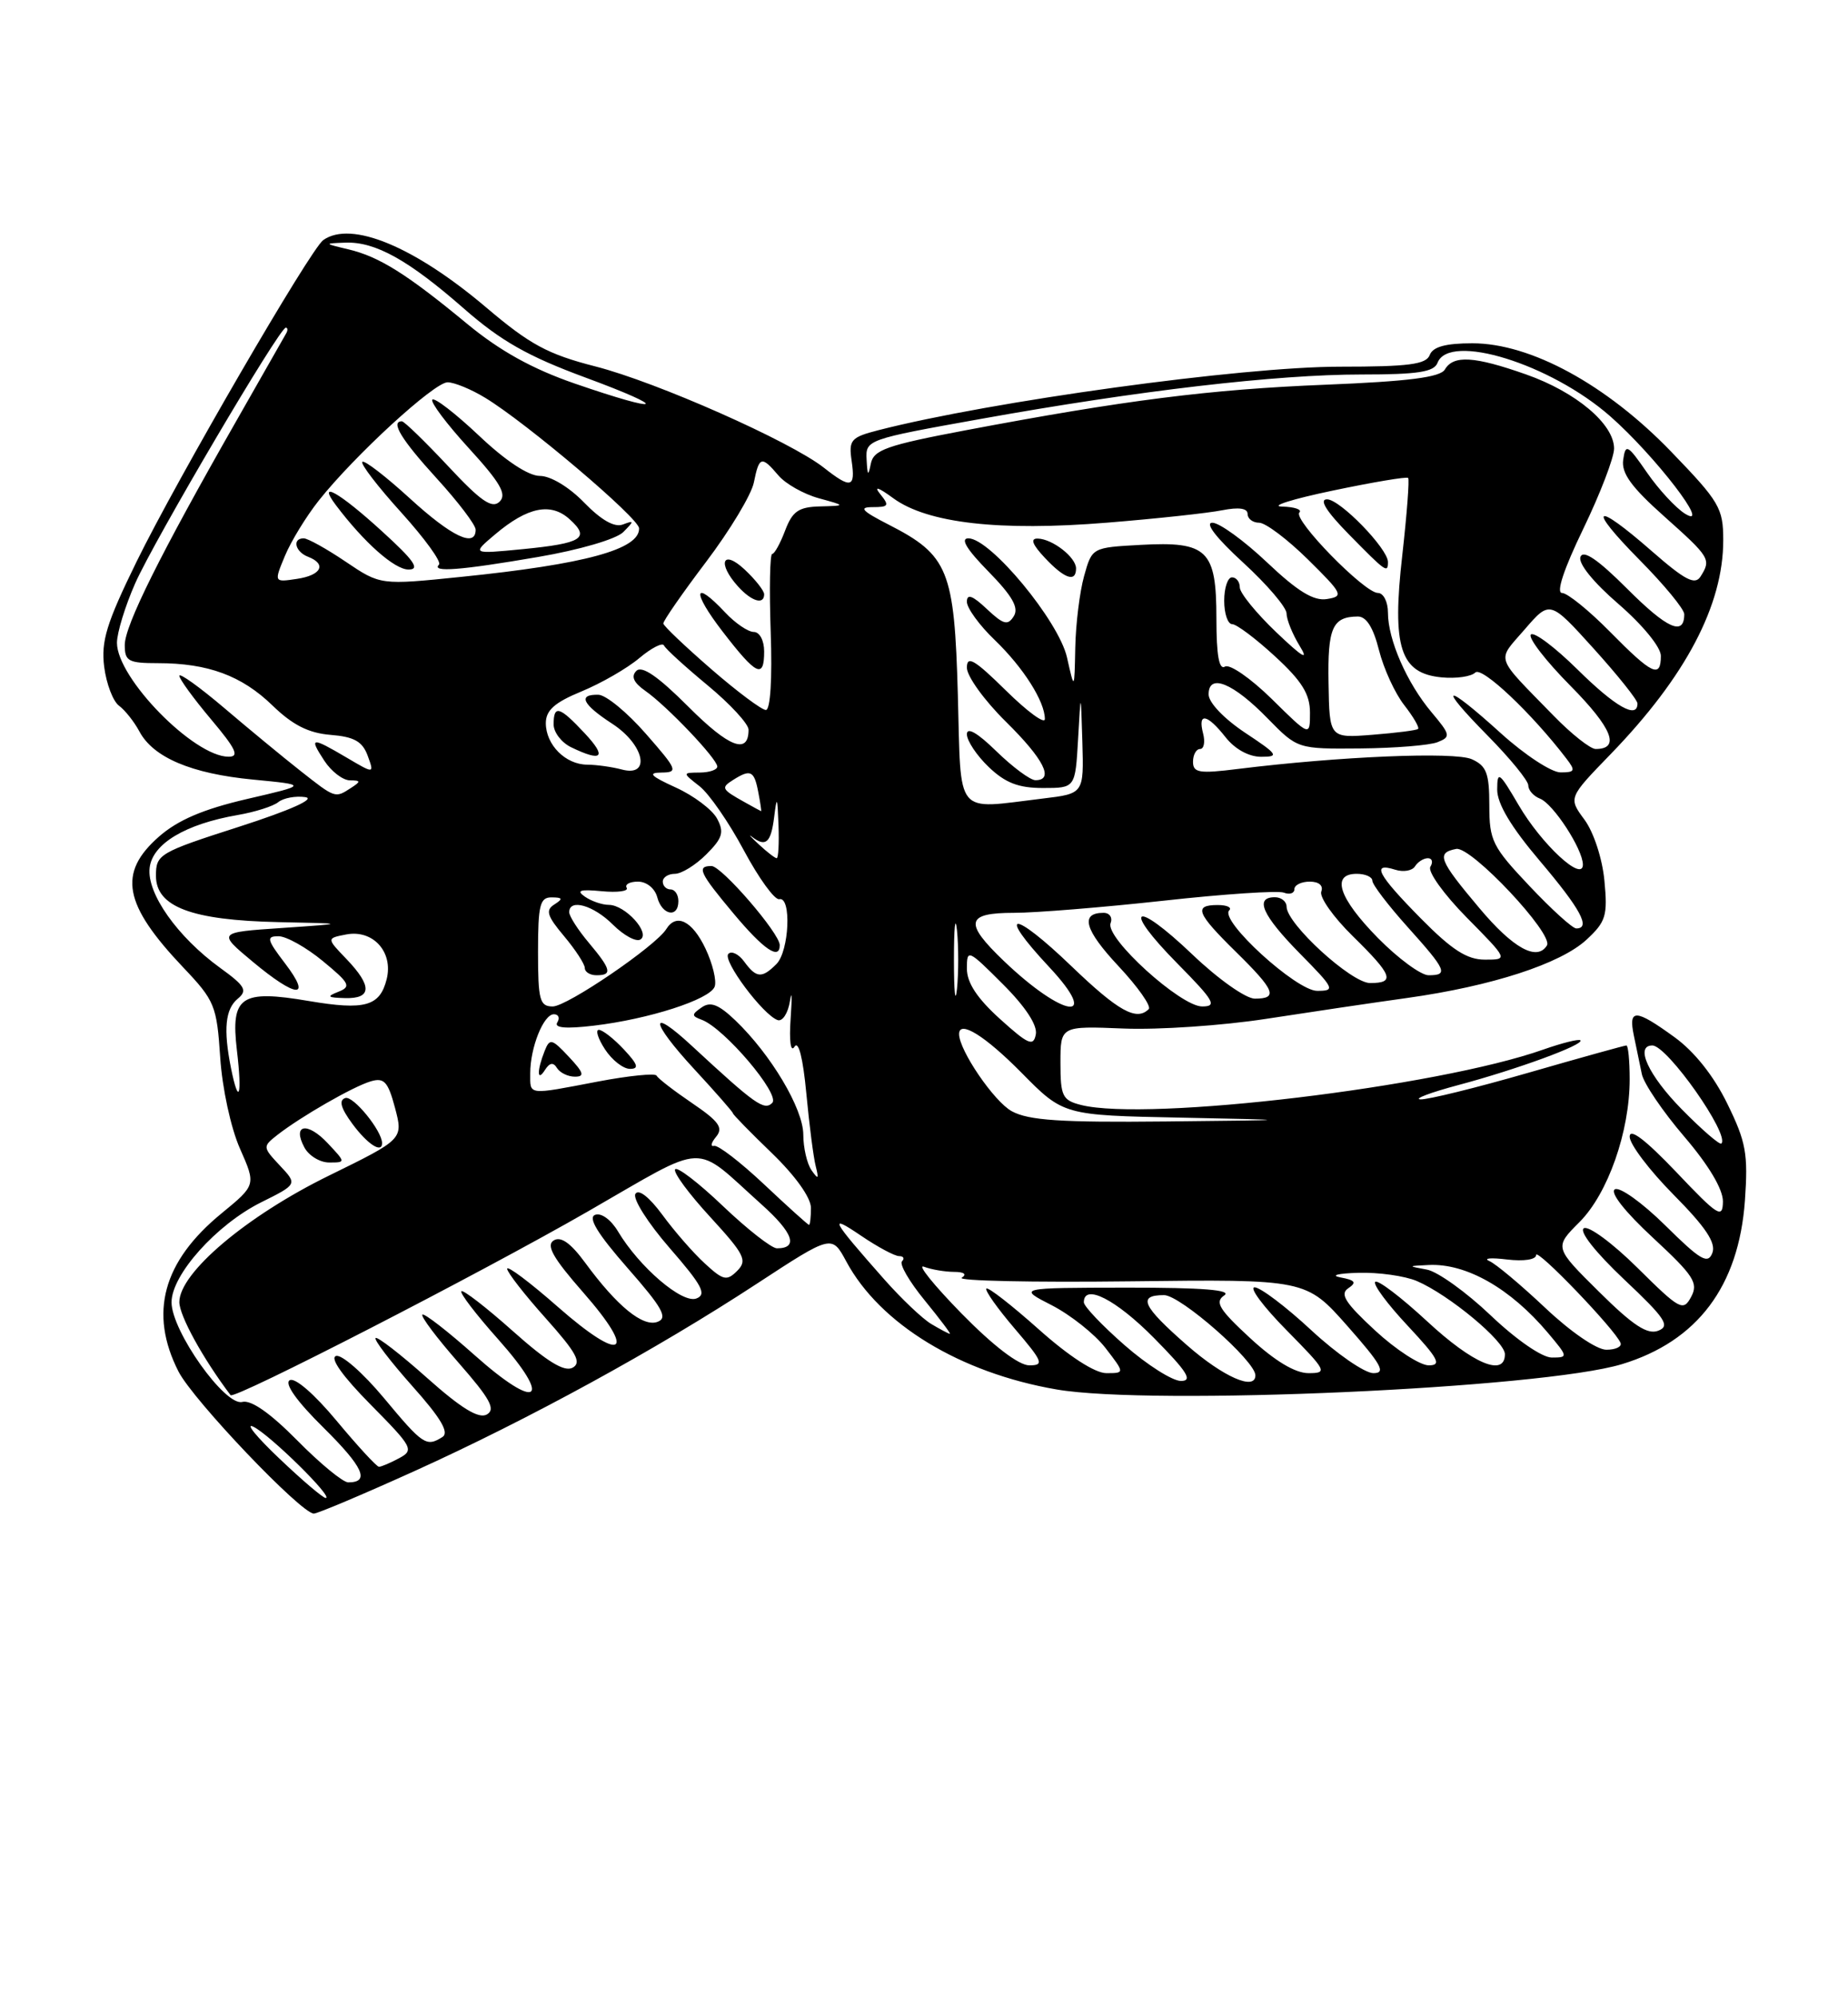 <?xml version="1.0" encoding="UTF-8" standalone="no"?>
<!DOCTYPE svg PUBLIC "-//W3C//DTD SVG 1.1//EN" "http://www.w3.org/Graphics/SVG/1.1/DTD/svg11.dtd" >
<svg xmlns="http://www.w3.org/2000/svg" xmlns:xlink="http://www.w3.org/1999/xlink" version="1.1" viewBox="0 0 237 256">
 <g >
 <path fill="currentColor"
d=" M 53.16 188.55 C 67.75 181.95 84.17 172.98 97.09 164.52 C 106.68 158.25 106.68 158.25 108.53 161.68 C 112.85 169.71 123.12 175.96 135.50 178.09 C 147.74 180.20 197.73 177.96 208.00 174.85 C 217.69 171.91 222.99 164.87 223.78 153.89 C 224.20 147.90 223.93 146.37 221.52 141.46 C 219.78 137.90 217.31 134.79 214.74 132.93 C 209.72 129.29 208.81 129.26 209.54 132.75 C 209.86 134.26 210.32 136.48 210.56 137.67 C 210.80 138.86 213.24 142.46 215.99 145.67 C 219.14 149.35 220.97 152.42 220.96 154.00 C 220.93 156.25 220.34 155.88 214.97 150.22 C 211.01 146.07 209.00 144.54 209.00 145.69 C 209.00 146.66 211.54 150.01 214.64 153.14 C 218.77 157.31 220.10 159.31 219.60 160.60 C 219.03 162.08 218.08 161.53 213.56 157.06 C 210.61 154.15 207.70 152.07 207.10 152.44 C 206.44 152.84 208.40 155.33 211.99 158.65 C 217.22 163.50 217.83 164.44 216.89 166.21 C 215.87 168.12 215.45 167.90 210.00 162.50 C 206.81 159.34 203.71 157.06 203.12 157.43 C 202.49 157.82 204.60 160.50 208.27 163.97 C 213.58 168.97 214.23 169.95 212.67 170.56 C 211.28 171.10 209.44 169.90 205.08 165.58 C 199.32 159.88 199.32 159.88 202.56 156.64 C 206.21 152.99 209.00 145.05 209.00 138.32 C 209.00 135.94 208.81 134.00 208.58 134.00 C 208.35 134.00 202.69 135.57 196.00 137.50 C 189.31 139.43 183.09 140.96 182.17 140.91 C 181.25 140.86 183.44 140.03 187.04 139.07 C 194.51 137.08 203.22 133.89 202.68 133.34 C 202.48 133.14 200.33 133.68 197.91 134.53 C 184.31 139.33 147.20 143.77 138.65 141.63 C 136.25 141.02 136.00 140.51 136.00 136.23 C 136.00 131.50 136.00 131.50 144.12 131.83 C 148.58 132.01 156.80 131.45 162.37 130.59 C 167.94 129.73 176.09 128.52 180.48 127.91 C 191.33 126.39 200.13 123.53 203.47 120.44 C 205.96 118.13 206.19 117.36 205.76 112.87 C 205.49 110.03 204.38 106.66 203.21 105.07 C 201.13 102.26 201.13 102.26 206.56 96.66 C 216.18 86.73 221.00 77.57 221.00 69.25 C 221.00 65.12 220.52 64.31 214.31 57.88 C 206.03 49.30 196.30 44.00 188.83 44.00 C 185.40 44.00 183.76 44.45 183.36 45.50 C 182.90 46.71 180.65 47.00 171.83 47.00 C 159.25 47.00 127.15 51.42 112.65 55.14 C 109.12 56.05 108.83 56.38 109.22 59.07 C 109.73 62.54 109.14 62.69 105.65 59.94 C 101.36 56.57 84.23 48.98 76.37 46.97 C 70.24 45.40 67.97 44.17 62.38 39.43 C 53.13 31.59 45.04 28.24 41.46 30.77 C 39.83 31.91 22.68 61.44 17.51 72.00 C 13.66 79.86 12.95 82.18 13.36 85.46 C 13.64 87.65 14.50 89.90 15.27 90.46 C 16.04 91.03 17.21 92.51 17.87 93.74 C 19.65 97.09 24.53 99.16 32.43 99.92 C 39.50 100.60 39.50 100.60 31.64 102.42 C 26.05 103.72 22.81 105.11 20.39 107.23 C 15.08 111.89 15.82 115.91 23.50 124.00 C 27.54 128.25 27.80 128.89 28.24 135.52 C 28.50 139.49 29.60 144.56 30.77 147.21 C 32.84 151.89 32.84 151.89 28.40 155.53 C 20.88 161.69 19.08 168.31 22.89 175.79 C 24.77 179.47 38.62 194.00 40.25 194.00 C 40.72 194.00 46.53 191.55 53.16 188.55 Z  M 35.82 186.94 C 32.89 184.16 31.40 182.33 32.50 182.87 C 34.62 183.90 42.85 192.00 41.77 192.00 C 41.42 192.00 38.75 189.73 35.82 186.94 Z  M 38.12 184.62 C 34.65 181.11 32.20 179.40 31.07 179.69 C 28.87 180.27 22.00 170.60 22.00 166.92 C 22.00 163.39 27.74 156.99 33.44 154.13 C 38.15 151.79 38.15 151.79 35.89 149.39 C 33.68 147.03 33.67 146.96 35.57 145.47 C 38.58 143.12 45.28 139.27 47.54 138.60 C 49.26 138.09 49.76 138.63 50.66 142.00 C 51.72 146.01 51.72 146.01 42.17 150.69 C 31.62 155.86 23.00 163.14 23.00 166.89 C 23.00 168.63 26.01 174.11 29.57 178.82 C 30.02 179.43 61.53 163.24 75.40 155.27 C 91.04 146.29 88.74 146.38 97.66 154.37 C 101.74 158.02 102.43 160.00 99.64 160.00 C 98.96 160.00 95.84 157.56 92.71 154.58 C 89.58 151.59 86.82 149.48 86.58 149.88 C 86.33 150.28 88.36 153.03 91.09 155.99 C 95.49 160.79 95.88 161.55 94.54 162.89 C 93.21 164.22 92.75 164.12 90.39 161.94 C 88.92 160.60 86.48 157.80 84.95 155.71 C 83.26 153.42 81.90 152.36 81.49 153.02 C 81.11 153.63 83.09 156.75 85.88 159.96 C 90.05 164.75 90.67 165.91 89.31 166.43 C 87.50 167.13 81.99 162.41 79.26 157.84 C 78.36 156.33 77.10 155.41 76.32 155.71 C 75.37 156.07 76.65 158.15 80.47 162.51 C 84.96 167.62 85.68 168.91 84.34 169.42 C 82.47 170.14 79.15 167.44 75.04 161.84 C 73.18 159.31 71.93 158.43 71.01 158.99 C 70.00 159.62 70.94 161.26 74.79 165.65 C 81.81 173.65 79.84 174.79 71.56 167.52 C 67.95 164.35 65.02 162.15 65.04 162.63 C 65.07 163.11 67.30 165.97 70.00 168.98 C 73.92 173.37 74.62 174.64 73.44 175.30 C 72.38 175.88 70.18 174.54 65.77 170.61 C 62.36 167.57 59.39 165.28 59.17 165.50 C 58.94 165.72 61.06 168.49 63.88 171.65 C 70.96 179.60 68.99 180.93 60.85 173.68 C 57.40 170.61 54.39 168.28 54.17 168.50 C 53.94 168.73 56.04 171.51 58.83 174.69 C 62.87 179.30 63.60 180.64 62.43 181.30 C 61.39 181.88 59.16 180.52 54.77 176.61 C 51.36 173.57 48.39 171.28 48.17 171.50 C 47.94 171.72 50.06 174.49 52.87 177.65 C 56.53 181.74 57.63 183.61 56.75 184.18 C 54.67 185.49 54.25 185.21 49.23 179.18 C 46.57 175.99 43.81 173.56 43.09 173.80 C 42.28 174.07 43.95 176.41 47.52 180.02 C 52.93 185.49 53.13 185.86 51.19 186.90 C 50.06 187.51 48.89 188.00 48.60 188.00 C 48.31 188.00 45.87 185.35 43.17 182.11 C 40.31 178.67 37.80 176.50 37.15 176.91 C 36.45 177.34 38.07 179.62 41.47 182.97 C 46.59 188.03 47.49 190.00 44.66 190.00 C 43.98 190.00 41.04 187.58 38.12 184.62 Z  M 42.03 146.53 C 39.42 143.75 37.45 144.10 39.03 147.06 C 39.60 148.13 41.03 149.00 42.21 149.00 C 44.35 149.00 44.35 149.00 42.03 146.53 Z  M 49.00 146.52 C 49.00 144.94 45.29 140.39 44.28 140.74 C 43.42 141.02 43.71 142.04 45.21 144.07 C 47.13 146.66 49.00 147.88 49.00 146.52 Z  M 144.23 172.42 C 141.35 169.90 139.00 167.43 139.00 166.92 C 139.00 164.46 143.11 166.55 148.00 171.50 C 152.27 175.82 153.01 177.00 151.45 177.00 C 150.36 177.00 147.11 174.94 144.23 172.42 Z  M 152.23 172.42 C 146.48 167.39 145.84 166.00 149.29 166.00 C 151.38 166.00 161.00 174.44 161.00 176.28 C 161.00 178.30 156.88 176.49 152.23 172.42 Z  M 133.20 170.37 C 129.74 167.29 126.73 164.94 126.50 165.16 C 126.28 165.39 127.91 167.69 130.13 170.29 C 133.76 174.54 133.94 175.00 132.00 175.00 C 130.65 175.00 127.37 172.49 123.32 168.36 C 119.74 164.70 117.56 162.00 118.49 162.36 C 119.41 162.71 121.14 163.01 122.33 163.02 C 123.64 163.02 124.04 163.32 123.34 163.77 C 122.71 164.17 132.38 164.38 144.84 164.23 C 167.50 163.96 167.50 163.96 172.82 169.98 C 177.18 174.92 177.78 176.00 176.13 176.00 C 175.02 176.00 171.44 173.53 168.17 170.50 C 164.91 167.47 161.63 165.00 160.90 165.00 C 160.17 165.00 162.01 167.47 165.00 170.50 C 170.15 175.72 170.30 176.00 167.81 176.00 C 166.10 176.00 163.52 174.45 160.35 171.53 C 156.34 167.83 155.76 166.88 157.00 166.04 C 158.05 165.34 154.26 165.03 144.50 165.04 C 130.50 165.06 130.50 165.06 134.89 167.30 C 137.30 168.54 140.40 171.00 141.77 172.77 C 144.26 176.00 144.26 176.00 141.88 176.00 C 140.41 175.99 137.10 173.85 133.20 170.37 Z  M 176.35 170.53 C 172.52 166.99 171.80 165.86 172.91 165.12 C 174.02 164.38 173.80 164.08 171.91 163.73 C 170.57 163.47 171.60 163.21 174.20 163.14 C 176.79 163.06 180.16 163.54 181.70 164.19 C 185.82 165.95 193.00 171.91 193.00 173.57 C 193.00 176.53 188.91 174.81 183.03 169.36 C 179.68 166.26 176.68 163.98 176.37 164.30 C 176.05 164.61 177.93 167.15 180.54 169.93 C 184.48 174.15 184.93 175.00 183.23 175.00 C 182.11 175.00 179.01 172.99 176.35 170.53 Z  M 191.18 168.60 C 188.05 165.62 184.38 162.99 183.00 162.73 C 180.51 162.27 180.51 162.27 183.20 162.14 C 188.02 161.89 193.71 165.13 198.52 170.84 C 201.12 173.93 201.13 174.00 199.01 174.00 C 197.76 174.00 194.46 171.72 191.18 168.60 Z  M 198.18 167.64 C 195.05 164.69 191.82 161.98 191.00 161.63 C 190.18 161.27 191.19 161.18 193.25 161.43 C 195.42 161.69 197.00 161.45 197.00 160.86 C 197.00 159.85 207.19 170.46 207.83 172.13 C 208.02 172.61 207.20 173.00 206.01 173.00 C 204.77 173.00 201.43 170.71 198.18 167.64 Z  M 119.45 169.71 C 118.32 169.05 115.61 166.47 113.42 164.00 C 106.57 156.25 106.17 155.50 110.42 158.38 C 112.54 159.82 114.74 161.00 115.31 161.00 C 115.87 161.00 116.04 161.30 115.68 161.66 C 115.31 162.02 116.62 164.27 118.58 166.66 C 120.53 169.05 121.99 170.98 121.82 170.96 C 121.64 170.95 120.58 170.38 119.45 169.71 Z  M 98.00 151.81 C 94.97 148.96 92.09 146.74 91.58 146.87 C 91.08 147.00 91.19 146.48 91.84 145.70 C 92.79 144.55 92.21 143.73 88.76 141.39 C 86.42 139.80 84.37 138.22 84.21 137.87 C 84.05 137.53 80.67 137.87 76.71 138.62 C 67.55 140.37 68.00 140.42 68.00 137.57 C 68.00 134.26 69.71 130.00 71.03 130.00 C 71.63 130.00 71.83 130.47 71.47 131.05 C 71.03 131.75 72.56 131.89 76.16 131.46 C 83.24 130.62 91.02 128.11 91.65 126.47 C 91.93 125.74 91.40 123.53 90.47 121.57 C 88.78 118.02 86.73 117.01 85.45 119.08 C 84.11 121.25 72.73 129.00 70.89 129.00 C 69.22 129.00 69.00 128.20 69.00 122.00 C 69.00 115.99 69.25 115.00 70.75 115.02 C 72.17 115.03 72.23 115.20 71.09 115.93 C 69.93 116.66 70.16 117.40 72.34 119.99 C 73.80 121.73 75.00 123.57 75.00 124.08 C 75.00 124.58 75.67 125.00 76.50 125.00 C 78.57 125.00 78.39 124.26 75.50 120.82 C 74.12 119.18 73.00 117.43 73.00 116.92 C 73.00 115.14 76.12 116.03 78.61 118.52 C 80.00 119.90 81.58 120.76 82.13 120.42 C 83.46 119.60 80.19 116.00 78.10 115.98 C 77.22 115.98 75.83 115.50 75.00 114.92 C 73.86 114.13 74.39 113.96 77.18 114.23 C 79.20 114.42 80.64 114.23 80.37 113.79 C 80.10 113.36 80.76 113.00 81.82 113.00 C 82.93 113.00 83.99 113.87 84.29 115.00 C 84.90 117.32 87.00 117.71 87.00 115.50 C 87.00 114.67 86.55 114.00 86.00 114.00 C 85.45 114.00 85.00 113.55 85.00 113.00 C 85.00 112.45 85.70 112.00 86.55 112.00 C 87.40 112.00 89.21 110.88 90.58 109.51 C 92.67 107.42 92.90 106.67 91.96 104.92 C 91.34 103.77 88.96 101.98 86.67 100.94 C 83.42 99.46 83.02 99.04 84.83 99.02 C 87.01 99.00 86.88 98.67 82.83 94.05 C 80.45 91.32 77.71 89.07 76.75 89.05 C 74.06 88.98 74.68 90.27 78.51 92.76 C 82.64 95.44 83.53 99.64 79.75 98.63 C 78.51 98.30 76.52 98.02 75.32 98.01 C 72.52 98.00 70.00 95.46 70.00 92.68 C 70.01 91.03 71.13 90.04 74.58 88.62 C 77.10 87.58 80.44 85.66 81.99 84.35 C 83.55 83.04 84.98 82.31 85.16 82.74 C 85.35 83.16 87.86 85.45 90.75 87.84 C 93.64 90.23 96.00 92.79 96.00 93.53 C 96.00 96.76 93.50 95.81 88.27 90.57 C 84.40 86.70 82.33 85.27 81.61 85.99 C 80.90 86.70 81.26 87.50 82.76 88.55 C 85.54 90.49 91.98 97.26 91.99 98.25 C 92.00 98.66 90.99 99.01 89.75 99.02 C 87.50 99.04 87.50 99.04 89.71 100.77 C 90.93 101.72 93.49 105.42 95.40 109.00 C 97.32 112.58 99.36 115.39 99.94 115.25 C 101.53 114.87 101.22 121.92 99.57 123.57 C 97.71 125.43 96.99 125.37 95.44 123.25 C 94.74 122.29 93.82 121.84 93.41 122.26 C 92.60 123.06 97.87 130.12 99.74 130.75 C 100.36 130.95 101.06 129.86 101.31 128.31 C 101.55 126.76 101.59 127.75 101.40 130.50 C 101.19 133.44 101.40 134.95 101.89 134.16 C 102.41 133.33 102.98 135.60 103.41 140.16 C 103.79 144.20 104.33 148.40 104.62 149.50 C 105.03 151.13 104.94 151.22 104.08 150.00 C 103.50 149.18 103.02 147.11 103.02 145.42 C 103.00 142.09 98.87 135.16 94.31 130.79 C 92.16 128.74 91.12 128.33 89.99 129.12 C 88.67 130.03 88.67 130.22 90.00 130.71 C 92.90 131.79 100.11 140.29 99.04 141.36 C 98.01 142.39 96.86 141.58 88.77 134.09 C 83.17 128.90 83.34 130.87 89.02 137.02 C 91.76 139.98 94.00 142.54 94.00 142.70 C 94.00 142.86 96.25 145.16 99.00 147.81 C 102.00 150.71 104.00 153.50 104.00 154.82 C 104.00 156.02 103.89 157.00 103.75 156.99 C 103.61 156.99 101.03 154.66 98.00 151.81 Z  M 71.43 136.89 C 71.81 137.50 72.84 138.00 73.73 138.00 C 75.02 138.00 74.86 137.48 72.95 135.45 C 70.77 133.12 70.50 133.06 69.85 134.70 C 68.84 137.25 68.87 138.75 69.89 137.14 C 70.49 136.20 70.96 136.12 71.43 136.89 Z  M 80.00 134.50 C 78.71 133.12 77.27 132.00 76.80 132.00 C 76.34 132.00 76.69 133.12 77.59 134.50 C 78.49 135.88 79.93 137.00 80.79 137.00 C 81.99 137.00 81.81 136.43 80.00 134.50 Z  M 100.00 121.14 C 100.00 119.63 92.55 111.01 91.25 111.00 C 89.30 111.00 89.70 111.87 94.09 117.11 C 97.94 121.71 100.00 123.11 100.00 121.14 Z  M 75.00 94.00 C 71.75 90.52 71.00 90.30 71.00 92.85 C 71.00 93.86 72.01 95.18 73.25 95.78 C 77.24 97.71 77.87 97.07 75.00 94.00 Z  M 215.69 142.19 C 211.41 137.84 209.63 134.00 211.91 134.00 C 213.82 134.00 221.88 145.45 220.76 146.57 C 220.55 146.78 218.27 144.81 215.69 142.19 Z  M 129.76 142.43 C 127.50 141.21 123.00 134.62 123.00 132.54 C 123.00 130.70 126.30 132.74 130.98 137.47 C 136.38 142.95 136.38 142.95 151.44 143.25 C 166.50 143.56 166.50 143.56 149.50 143.74 C 136.08 143.88 131.92 143.61 129.76 142.43 Z  M 29.62 136.88 C 28.63 131.92 28.89 129.34 30.49 128.01 C 31.77 126.95 31.45 126.38 28.24 124.06 C 22.75 120.08 18.81 114.50 19.19 111.24 C 19.54 108.15 23.77 105.62 30.50 104.46 C 32.70 104.08 35.04 103.34 35.69 102.81 C 36.35 102.28 37.91 101.99 39.15 102.17 C 40.53 102.37 37.26 103.84 30.71 105.95 C 20.40 109.26 20.00 109.50 20.00 112.25 C 20.00 116.23 24.55 117.95 35.72 118.19 C 44.50 118.37 44.50 118.37 36.19 118.94 C 27.89 119.50 27.89 119.50 32.39 123.25 C 38.03 127.96 40.06 128.08 36.57 123.50 C 34.22 120.42 34.12 120.00 35.72 120.00 C 36.72 120.00 39.28 121.43 41.41 123.19 C 44.86 126.03 45.07 126.46 43.39 127.12 C 41.84 127.73 41.99 127.87 44.25 127.93 C 47.69 128.02 47.75 126.39 44.44 122.93 C 41.87 120.26 41.87 120.26 44.41 119.77 C 47.84 119.12 50.46 122.02 49.59 125.50 C 48.72 128.98 46.80 129.52 39.60 128.30 C 30.87 126.82 29.57 127.70 30.38 134.60 C 31.08 140.50 30.62 141.86 29.62 136.88 Z  M 128.24 130.60 C 125.31 127.95 124.00 125.96 124.00 124.15 C 124.00 121.61 124.14 121.67 128.60 126.13 C 131.51 129.03 133.07 131.41 132.84 132.58 C 132.54 134.17 131.88 133.89 128.24 130.60 Z  M 122.34 123.00 C 122.34 118.88 122.51 117.19 122.73 119.25 C 122.94 121.31 122.94 124.69 122.73 126.75 C 122.51 128.81 122.34 127.12 122.34 123.00 Z  M 137.41 123.84 C 129.83 116.56 127.71 116.63 134.54 123.93 C 141.29 131.15 136.43 130.52 128.75 123.18 C 123.60 118.25 123.86 117.00 130.04 117.00 C 132.82 117.00 141.43 116.30 149.18 115.45 C 156.93 114.59 163.89 114.13 164.64 114.41 C 165.39 114.70 166.00 114.50 166.00 113.97 C 166.00 113.44 166.89 113.00 167.97 113.00 C 169.15 113.00 169.74 113.51 169.45 114.27 C 169.18 114.97 170.99 117.54 173.48 119.98 C 178.60 125.00 178.97 126.00 175.71 126.00 C 173.31 126.00 165.00 118.41 165.00 116.21 C 165.00 115.55 164.32 115.00 163.50 115.00 C 160.85 115.00 161.88 117.31 166.71 122.22 C 171.16 126.73 171.28 127.00 168.92 127.00 C 166.25 127.00 156.36 117.97 157.64 116.69 C 158.02 116.31 157.36 116.00 156.17 116.00 C 153.04 116.00 153.45 117.04 158.50 122.00 C 163.52 126.93 163.95 128.00 160.93 128.00 C 159.77 128.00 156.22 125.49 152.92 122.34 C 145.40 115.17 143.78 116.19 151.02 123.52 C 155.72 128.28 156.13 129.00 154.17 129.00 C 151.40 129.00 141.71 120.20 142.43 118.33 C 142.71 117.60 142.30 117.00 141.53 117.00 C 138.48 117.00 139.09 119.19 143.44 123.83 C 145.94 126.50 147.68 128.98 147.32 129.34 C 145.76 130.91 143.43 129.62 137.41 123.84 Z  M 176.71 120.22 C 171.69 115.11 170.66 112.00 174.00 112.00 C 175.10 112.00 176.00 112.40 176.00 112.89 C 176.00 113.38 178.03 116.04 180.50 118.79 C 185.51 124.36 185.79 125.00 183.21 125.00 C 182.23 125.00 179.30 122.85 176.71 120.22 Z  M 182.22 117.72 C 176.67 112.10 175.82 110.49 178.92 111.47 C 179.97 111.81 181.12 111.61 181.47 111.04 C 181.83 110.47 182.57 110.00 183.12 110.00 C 183.67 110.00 183.81 110.49 183.44 111.10 C 183.07 111.70 185.15 114.61 188.10 117.60 C 193.43 123.00 193.43 123.00 190.43 123.00 C 188.14 123.00 186.21 121.76 182.22 117.72 Z  M 189.72 116.39 C 184.52 110.22 184.17 109.31 186.75 108.81 C 188.66 108.43 199.28 119.73 198.39 121.18 C 197.12 123.24 194.05 121.55 189.72 116.39 Z  M 196.15 113.56 C 191.39 108.53 191.00 107.75 191.00 103.22 C 191.00 99.11 190.64 98.16 188.75 97.31 C 186.56 96.33 171.84 96.94 158.75 98.56 C 153.80 99.18 153.00 99.05 153.00 97.64 C 153.00 96.74 153.41 96.00 153.91 96.00 C 154.40 96.00 154.58 95.10 154.29 94.00 C 153.58 91.27 154.81 91.49 157.18 94.50 C 158.38 96.02 160.16 97.00 161.74 97.00 C 164.10 97.00 163.90 96.71 159.67 93.91 C 156.97 92.11 155.00 90.05 155.00 89.00 C 155.00 86.25 158.14 87.53 162.58 92.09 C 166.41 96.00 166.41 96.00 174.45 95.93 C 178.88 95.89 183.33 95.53 184.35 95.13 C 186.08 94.45 186.03 94.19 183.59 91.29 C 180.43 87.54 178.00 81.98 178.00 78.53 C 178.00 77.13 177.42 76.00 176.71 76.00 C 174.98 76.00 165.77 66.57 166.64 65.69 C 167.02 65.31 166.02 64.97 164.42 64.93 C 162.81 64.89 165.72 63.97 170.88 62.89 C 176.03 61.81 180.41 61.07 180.59 61.26 C 180.77 61.44 180.43 65.89 179.84 71.15 C 178.49 82.98 179.57 86.31 184.88 86.82 C 186.74 87.00 188.68 86.72 189.20 86.20 C 190.03 85.37 196.44 91.41 200.90 97.25 C 202.08 98.79 201.99 99.00 200.13 99.00 C 198.97 99.00 195.54 96.75 192.50 94.00 C 185.24 87.42 184.18 87.59 190.78 94.28 C 193.65 97.19 196.00 100.06 196.00 100.67 C 196.00 101.29 196.67 102.04 197.49 102.36 C 199.20 103.02 202.99 108.84 203.00 110.82 C 203.00 113.13 197.70 108.22 194.76 103.19 C 192.27 98.94 192.02 98.75 192.01 101.19 C 192.00 103.01 193.78 105.99 197.50 110.37 C 202.72 116.53 204.05 119.00 202.15 119.00 C 201.67 119.00 198.97 116.55 196.15 113.56 Z  M 178.00 72.03 C 178.00 70.33 171.85 64.00 170.19 64.00 C 169.13 64.00 170.09 65.54 173.00 68.50 C 177.74 73.33 178.00 73.51 178.00 72.03 Z  M 97.34 108.25 C 96.30 107.29 95.89 106.84 96.43 107.25 C 98.20 108.62 98.87 108.03 99.28 104.75 C 99.63 101.93 99.70 102.07 99.84 105.75 C 99.93 108.09 99.82 110.00 99.61 110.00 C 99.40 110.00 98.37 109.21 97.34 108.25 Z  M 95.50 102.82 C 92.52 101.16 92.43 100.97 94.03 99.96 C 96.26 98.55 96.72 98.78 97.24 101.50 C 97.51 102.88 97.67 103.99 97.61 103.97 C 97.55 103.95 96.60 103.44 95.50 102.82 Z  M 122.84 89.05 C 122.40 73.06 121.63 71.16 113.98 67.25 C 110.52 65.48 110.08 65.00 111.91 65.00 C 113.98 65.00 114.09 64.81 112.87 63.31 C 112.02 62.25 112.65 62.46 114.56 63.86 C 118.94 67.06 128.18 68.12 142.00 66.99 C 148.32 66.48 154.96 65.76 156.75 65.40 C 158.88 64.98 160.00 65.14 160.00 65.88 C 160.00 66.49 160.67 67.00 161.48 67.00 C 162.30 67.00 165.11 69.12 167.73 71.70 C 172.21 76.12 172.36 76.43 170.18 76.78 C 168.48 77.06 166.43 75.81 162.49 72.08 C 159.54 69.29 156.38 67.00 155.48 67.00 C 154.47 67.00 156.00 68.97 159.42 72.10 C 162.49 74.91 165.00 77.85 165.00 78.64 C 165.00 79.42 165.76 81.29 166.68 82.79 C 167.90 84.76 167.08 84.28 163.68 81.04 C 161.11 78.59 159.00 76.00 159.00 75.29 C 159.00 74.58 158.55 74.00 158.00 74.00 C 157.45 74.00 157.00 75.35 157.00 77.00 C 157.00 78.65 157.46 80.00 158.02 80.00 C 158.58 80.00 161.06 81.86 163.52 84.13 C 166.97 87.30 168.00 88.97 168.00 91.34 C 168.00 94.42 168.00 94.42 163.10 89.59 C 160.40 86.94 157.70 85.07 157.10 85.44 C 156.34 85.91 156.00 83.98 156.00 79.28 C 156.00 70.48 154.86 69.37 146.27 69.84 C 140.05 70.18 140.05 70.18 139.03 73.84 C 138.47 75.85 137.96 79.97 137.90 83.00 C 137.79 88.50 137.79 88.50 136.84 84.27 C 135.79 79.60 127.01 69.00 124.19 69.00 C 123.12 69.00 123.97 70.41 126.76 73.25 C 129.82 76.38 130.69 77.89 130.02 78.97 C 129.25 80.21 128.70 80.07 126.55 78.05 C 124.72 76.32 124.00 76.07 124.00 77.13 C 124.00 77.94 125.61 80.16 127.59 82.05 C 131.25 85.58 134.00 89.91 134.00 92.16 C 134.00 92.86 131.75 91.21 129.00 88.50 C 124.97 84.54 124.00 83.97 124.00 85.58 C 124.00 86.68 126.25 89.79 129.00 92.50 C 133.87 97.30 135.24 100.00 132.79 100.00 C 132.13 100.00 129.88 98.33 127.79 96.30 C 125.37 93.93 124.00 93.14 124.00 94.11 C 124.00 94.94 125.26 96.84 126.80 98.31 C 128.93 100.35 130.62 101.00 133.76 101.00 C 137.90 101.00 137.90 101.00 138.26 94.75 C 138.61 88.50 138.61 88.50 138.81 95.11 C 139.00 101.72 139.00 101.72 133.75 102.35 C 122.32 103.72 123.28 104.89 122.84 89.05 Z  M 138.00 72.86 C 138.00 71.43 134.97 69.07 133.08 69.03 C 132.10 69.01 132.39 69.79 134.00 71.50 C 136.52 74.19 138.00 74.69 138.00 72.86 Z  M 38.50 98.78 C 36.30 97.05 31.91 93.43 28.75 90.74 C 25.59 88.06 23.00 86.20 23.00 86.62 C 23.00 87.03 24.83 89.54 27.06 92.19 C 30.27 96.00 30.74 97.00 29.31 96.99 C 24.86 96.98 15.00 86.91 15.00 82.39 C 15.00 81.11 16.05 77.68 17.34 74.76 C 19.79 69.23 35.84 42.00 36.65 42.00 C 36.91 42.00 36.93 42.34 36.69 42.75 C 36.46 43.16 33.57 48.22 30.28 54.00 C 20.55 71.04 16.00 80.18 16.00 82.67 C 16.00 84.75 16.46 85.00 20.26 85.00 C 26.67 85.00 31.00 86.60 34.94 90.42 C 37.53 92.93 39.57 93.96 42.39 94.19 C 45.41 94.43 46.48 95.03 47.15 96.85 C 48.01 99.20 48.01 99.20 44.45 97.10 C 39.90 94.42 39.60 94.46 41.59 97.50 C 42.49 98.88 43.97 100.01 44.87 100.02 C 46.29 100.03 46.30 100.16 45.00 101.00 C 42.96 102.32 43.02 102.34 38.50 98.78 Z  M 199.26 91.75 C 191.58 83.87 191.92 84.86 195.53 80.68 C 198.77 76.93 198.77 76.93 204.39 83.14 C 207.47 86.55 210.00 89.71 210.00 90.17 C 210.00 92.21 207.16 90.60 202.31 85.81 C 199.41 82.95 196.73 80.94 196.33 81.33 C 195.94 81.73 198.23 84.70 201.43 87.93 C 206.77 93.33 207.84 96.00 204.64 96.00 C 203.96 96.00 201.54 94.09 199.26 91.75 Z  M 170.38 87.55 C 170.25 80.46 170.88 79.05 174.13 79.02 C 175.23 79.01 176.12 80.43 176.85 83.33 C 177.45 85.71 178.91 88.88 180.09 90.38 C 181.26 91.88 182.06 93.25 181.86 93.43 C 181.66 93.61 179.03 93.94 176.00 94.18 C 170.50 94.61 170.50 94.61 170.38 87.55 Z  M 91.20 85.75 C 87.87 82.86 85.11 80.24 85.07 79.92 C 85.03 79.61 87.50 76.05 90.56 72.01 C 93.61 67.98 96.37 63.40 96.68 61.84 C 97.36 58.47 97.66 58.39 99.84 60.95 C 100.75 62.02 103.08 63.33 105.00 63.86 C 108.50 64.82 108.50 64.82 105.16 64.91 C 102.41 64.98 101.63 65.53 100.69 68.00 C 100.07 69.65 99.32 71.00 99.03 71.00 C 98.74 71.00 98.65 75.50 98.84 81.00 C 99.05 86.99 98.80 91.00 98.22 91.00 C 97.69 91.00 94.53 88.64 91.20 85.75 Z  M 98.00 83.50 C 98.00 82.09 97.42 81.00 96.67 81.00 C 95.95 81.00 94.29 79.88 93.00 78.50 C 88.91 74.15 88.70 75.80 92.68 80.96 C 97.02 86.59 98.00 87.05 98.00 83.50 Z  M 98.00 76.17 C 98.00 75.72 96.88 74.29 95.50 73.00 C 92.66 70.34 91.95 72.18 94.65 75.17 C 96.39 77.09 98.00 77.57 98.00 76.17 Z  M 206.50 81.00 C 203.79 78.25 201.01 76.00 200.32 76.00 C 199.54 76.00 200.56 72.92 203.04 67.80 C 205.22 63.29 207.00 58.65 207.00 57.49 C 207.00 54.35 202.11 50.24 195.71 47.99 C 189.06 45.65 186.40 45.49 185.30 47.36 C 184.71 48.36 180.67 48.88 170.00 49.31 C 155.12 49.91 144.27 51.29 123.79 55.16 C 113.70 57.07 112.03 57.66 111.68 59.44 C 111.35 61.09 111.25 60.99 111.14 58.92 C 111.00 56.37 111.16 56.31 125.75 53.70 C 146.01 50.06 163.70 48.00 174.61 48.00 C 181.84 48.00 183.91 47.68 184.36 46.50 C 185.85 42.61 198.84 46.63 206.50 53.35 C 212.26 58.41 219.67 68.06 216.09 65.84 C 214.91 65.10 212.71 62.73 211.22 60.57 C 208.73 56.97 208.47 56.83 208.17 58.93 C 207.92 60.65 209.21 62.43 213.42 66.18 C 219.33 71.45 219.48 71.70 218.08 73.91 C 217.37 75.02 216.08 74.35 211.86 70.66 C 204.41 64.14 203.42 64.84 210.28 71.78 C 213.43 74.96 216.00 78.08 216.00 78.72 C 216.00 81.57 213.82 80.60 208.71 75.49 C 204.93 71.71 203.05 70.43 202.69 71.38 C 202.37 72.20 204.33 74.63 207.58 77.43 C 210.67 80.11 213.00 82.95 213.00 84.06 C 213.00 86.99 211.89 86.47 206.50 81.00 Z  M 36.55 71.23 C 37.33 69.36 39.28 66.18 40.88 64.16 C 45.45 58.40 55.69 49.00 57.40 49.00 C 58.25 49.00 60.43 49.89 62.23 50.99 C 67.52 54.20 81.91 66.39 81.96 67.71 C 82.05 70.41 75.05 72.32 59.14 73.94 C 48.79 75.00 48.79 75.00 44.34 72.00 C 41.90 70.35 39.47 69.00 38.95 69.00 C 37.44 69.00 37.85 70.73 39.50 71.36 C 41.94 72.30 41.22 73.74 38.06 74.20 C 35.13 74.64 35.13 74.64 36.55 71.23 Z  M 48.94 68.05 C 43.50 63.09 40.59 61.45 43.08 64.75 C 46.69 69.54 50.60 73.00 52.39 73.00 C 53.92 73.00 53.11 71.84 48.94 68.05 Z  M 69.00 71.39 C 74.33 70.48 79.03 69.10 79.93 68.20 C 81.36 66.76 81.35 66.67 79.87 67.23 C 78.80 67.63 77.10 66.66 74.92 64.42 C 72.99 62.43 70.62 61.00 69.24 61.00 C 67.77 61.00 64.83 59.06 61.43 55.84 C 58.43 53.01 55.74 50.93 55.45 51.22 C 55.16 51.51 57.25 54.30 60.11 57.43 C 64.18 61.88 65.03 63.36 64.07 64.30 C 63.11 65.24 61.67 64.25 57.47 59.75 C 54.51 56.59 51.84 54.00 51.54 54.00 C 50.04 54.00 51.48 56.36 56.00 61.31 C 58.75 64.32 61.00 67.28 61.00 67.89 C 61.00 70.25 57.93 68.79 52.55 63.87 C 49.46 61.05 46.72 58.94 46.47 59.20 C 46.21 59.45 48.46 62.38 51.47 65.70 C 54.47 69.02 56.65 72.02 56.30 72.37 C 55.27 73.39 59.05 73.10 69.00 71.39 Z  M 73.71 49.16 C 68.26 47.28 64.10 44.97 59.90 41.50 C 52.19 35.13 48.64 32.90 44.68 31.96 C 41.52 31.21 41.52 31.20 44.30 31.10 C 48.14 30.96 52.41 33.34 59.55 39.60 C 64.25 43.71 67.73 45.68 75.05 48.38 C 86.13 52.47 85.07 53.08 73.71 49.16 Z  M 63.50 68.49 C 67.67 64.97 70.65 64.37 73.06 66.56 C 75.73 68.97 74.67 69.64 67.00 70.39 C 60.50 71.02 60.50 71.02 63.50 68.49 Z "/>
</g>
</svg>
